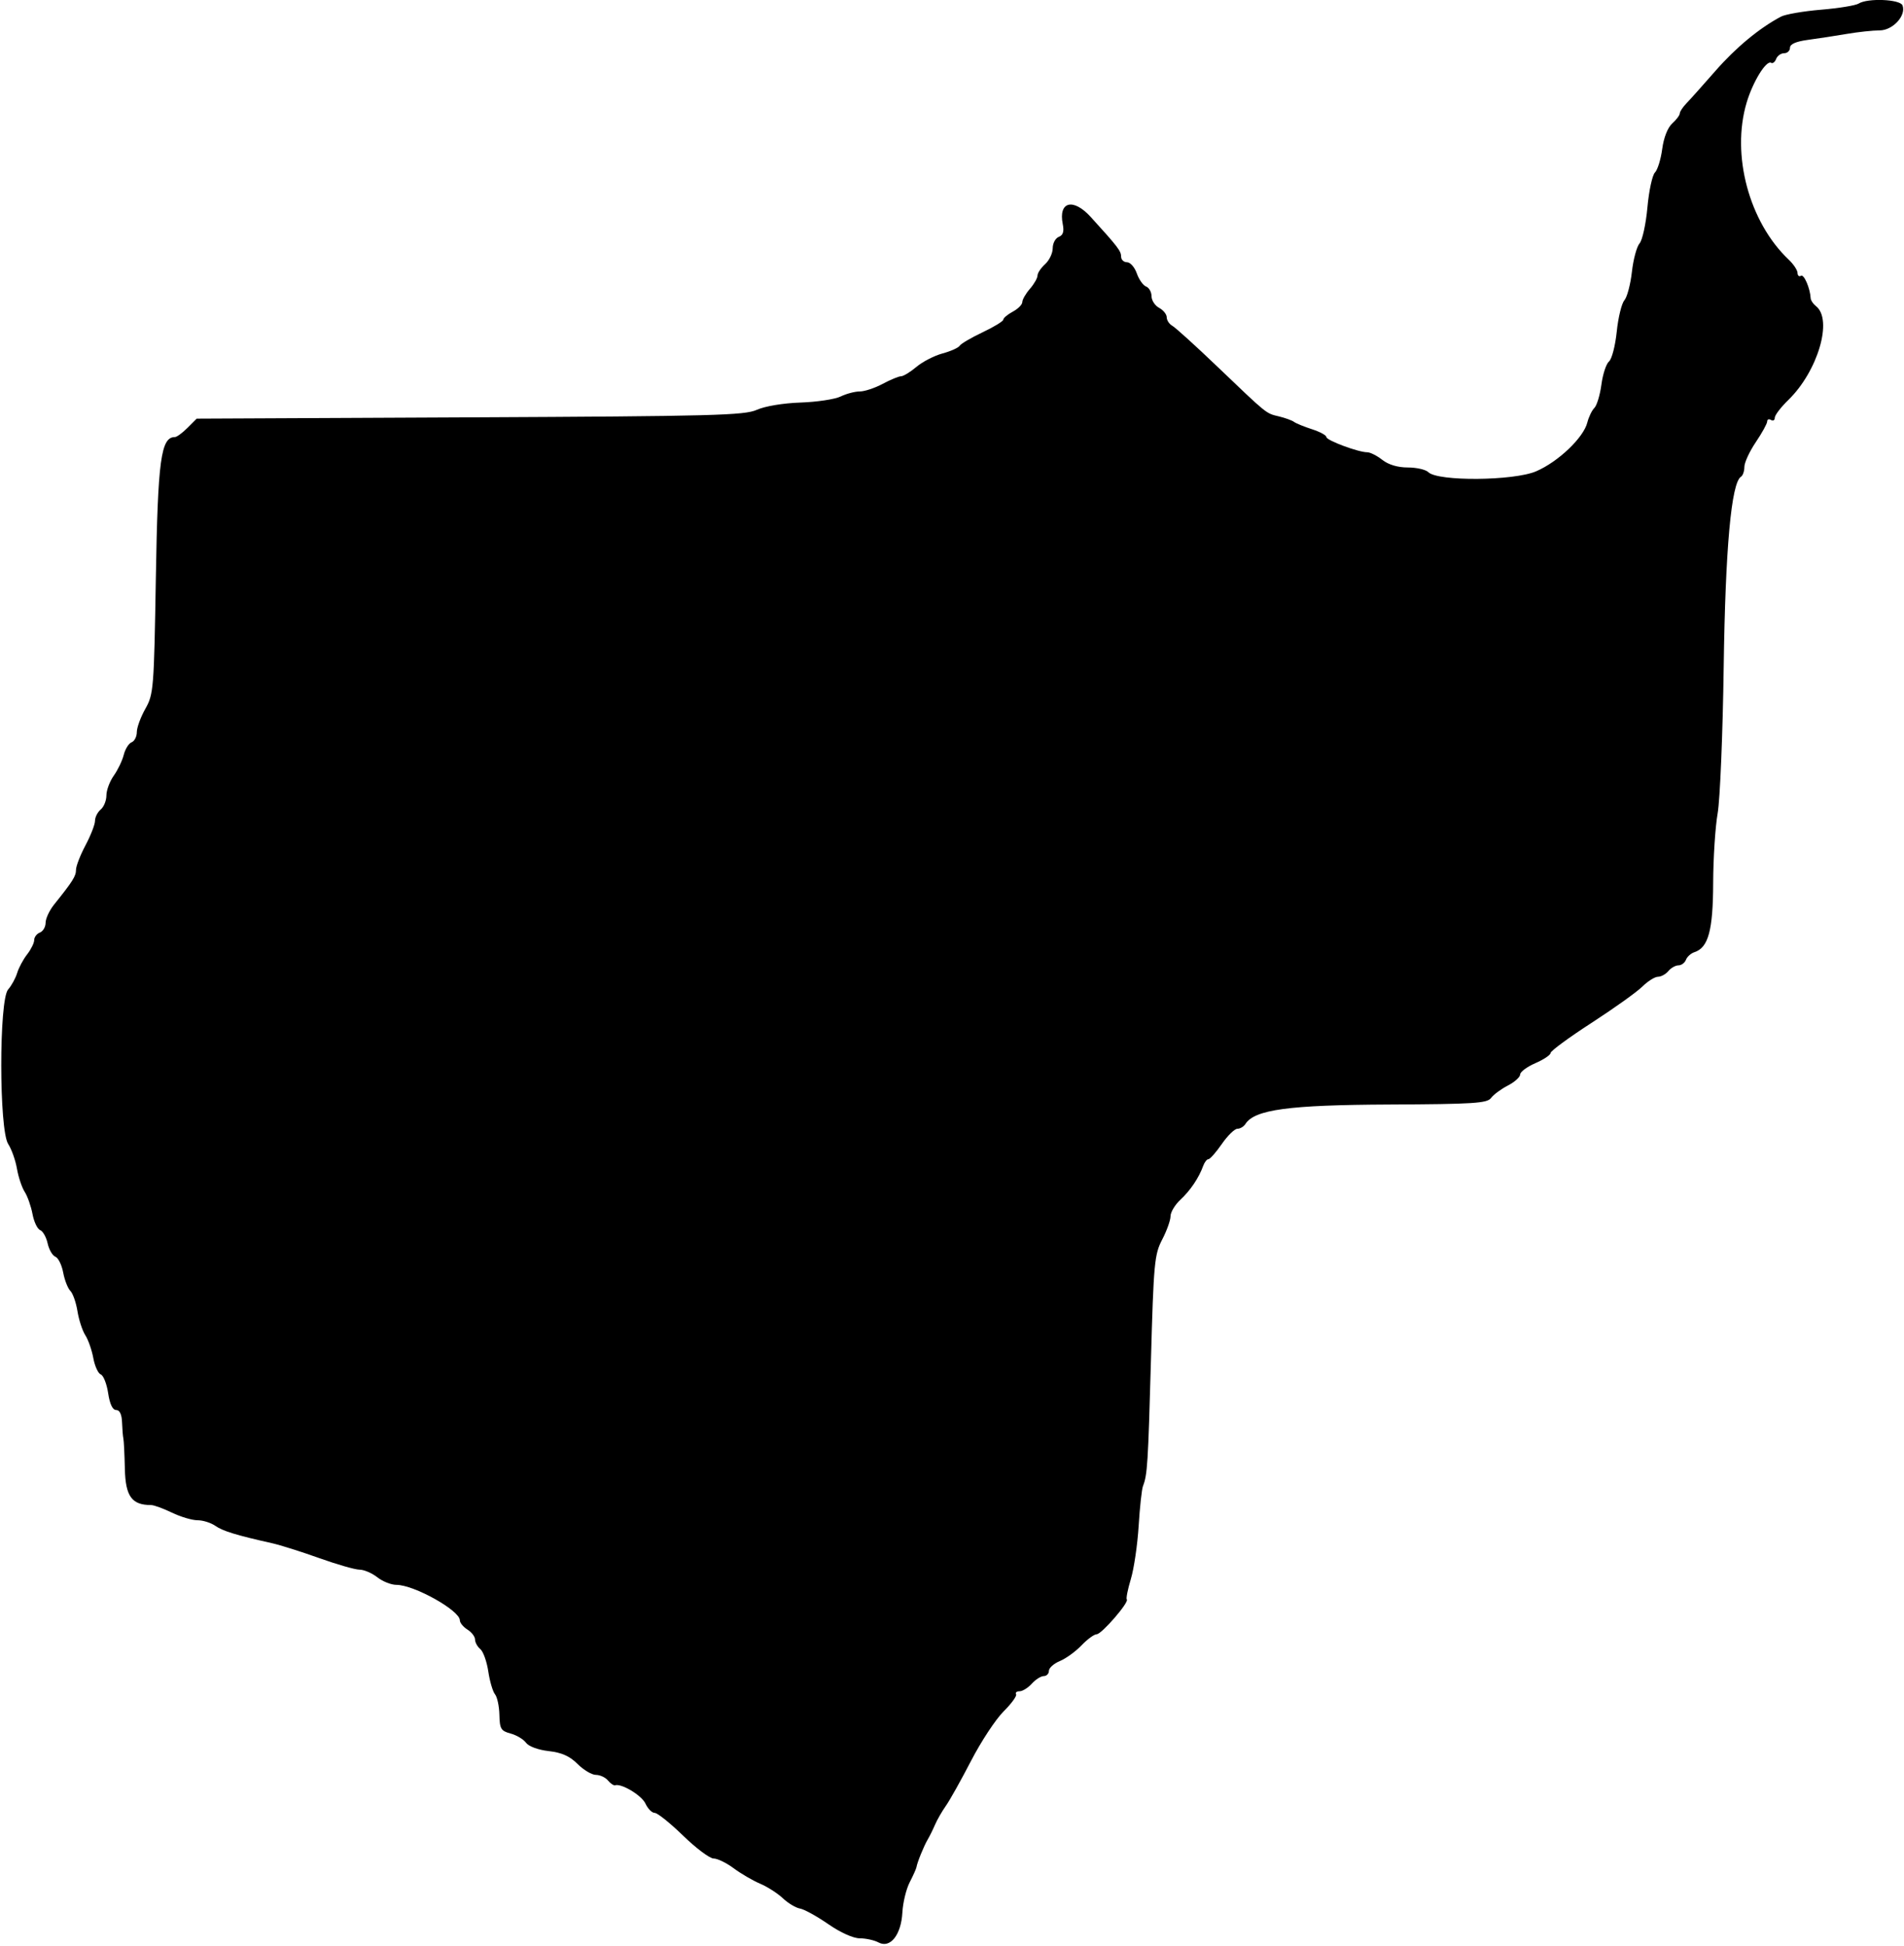 <svg id="svg" version="1.1" xmlns="http://www.w3.org/2000/svg" xmlns:xlink="http://www.w3.org/1999/xlink" width="400" height="408.782" viewBox="0, 0, 400,408.782"><g id="svgg"><path id="path0" d="M390.468 0.752 C 389.836 1.151,386.284 1.731,382.575 2.040 C 378.866 2.349,375.072 3.005,374.143 3.498 C 369.617 5.899,364.675 9.992,360.401 14.878 C 357.809 17.841,355.060 20.916,354.291 21.710 C 353.523 22.504,352.894 23.457,352.894 23.828 C 352.894 24.199,352.181 25.148,351.310 25.937 C 350.347 26.808,349.521 28.913,349.204 31.303 C 348.917 33.466,348.229 35.688,347.676 36.242 C 347.122 36.796,346.411 40.095,346.096 43.574 C 345.781 47.054,345.038 50.454,344.445 51.131 C 343.852 51.809,343.127 54.503,342.835 57.119 C 342.542 59.736,341.830 62.423,341.252 63.092 C 340.674 63.760,339.954 66.721,339.652 69.672 C 339.350 72.622,338.620 75.436,338.031 75.926 C 337.441 76.415,336.722 78.597,336.433 80.776 C 336.144 82.954,335.479 85.165,334.955 85.689 C 334.431 86.214,333.762 87.597,333.470 88.764 C 332.670 91.950,327.357 97.012,322.719 99.007 C 318.012 101.032,302.039 101.161,300.068 99.190 C 299.526 98.647,297.585 98.204,295.756 98.204 C 293.640 98.204,291.693 97.623,290.401 96.607 C 289.284 95.729,287.863 95.010,287.242 95.010 C 285.350 95.010,278.643 92.509,278.643 91.803 C 278.643 91.439,277.295 90.708,275.649 90.177 C 274.002 89.647,272.295 88.950,271.856 88.629 C 271.417 88.307,269.983 87.787,268.669 87.472 C 265.912 86.810,266.386 87.194,255.674 76.950 C 251.165 72.637,246.944 68.811,246.293 68.447 C 245.642 68.083,245.110 67.276,245.110 66.655 C 245.110 66.034,244.391 65.141,243.513 64.671 C 242.635 64.201,241.916 63.099,241.916 62.222 C 241.916 61.346,241.402 60.431,240.774 60.190 C 240.146 59.949,239.267 58.703,238.820 57.421 C 238.373 56.139,237.450 55.090,236.768 55.090 C 236.087 55.090,235.529 54.564,235.529 53.920 C 235.529 52.735,234.874 51.879,229.150 45.583 C 225.462 41.526,222.318 42.327,223.268 47.080 C 223.580 48.638,223.338 49.413,222.432 49.760 C 221.731 50.029,221.158 51.103,221.158 52.147 C 221.158 53.190,220.439 54.694,219.561 55.489 C 218.683 56.284,217.964 57.362,217.964 57.886 C 217.964 58.409,217.246 59.666,216.367 60.679 C 215.489 61.691,214.770 62.943,214.770 63.460 C 214.770 63.978,213.872 64.882,212.774 65.469 C 211.677 66.057,210.778 66.810,210.778 67.143 C 210.778 67.476,208.823 68.673,206.433 69.804 C 204.044 70.934,201.873 72.208,201.609 72.635 C 201.346 73.061,199.725 73.788,198.007 74.251 C 196.289 74.713,193.827 75.981,192.536 77.067 C 191.245 78.153,189.790 79.042,189.303 79.042 C 188.816 79.042,187.077 79.760,185.438 80.639 C 183.799 81.517,181.627 82.236,180.611 82.236 C 179.595 82.236,177.793 82.711,176.607 83.292 C 175.421 83.873,171.631 84.445,168.184 84.563 C 164.529 84.689,160.703 85.325,159.003 86.091 C 156.404 87.261,149.861 87.433,98.706 87.675 L 41.323 87.945 39.388 89.881 C 38.323 90.945,37.136 91.816,36.749 91.816 C 33.805 91.816,33.156 96.601,32.742 121.357 C 32.351 144.746,32.264 145.834,30.539 148.890 C 29.551 150.640,28.743 152.847,28.743 153.795 C 28.743 154.743,28.250 155.707,27.648 155.938 C 27.045 156.169,26.303 157.353,25.998 158.569 C 25.692 159.786,24.748 161.756,23.899 162.949 C 23.050 164.141,22.355 166.005,22.355 167.091 C 22.355 168.177,21.816 169.513,21.158 170.060 C 20.499 170.607,19.960 171.675,19.960 172.434 C 19.960 173.193,19.062 175.503,17.964 177.568 C 16.866 179.633,15.968 181.948,15.968 182.714 C 15.968 184.053,15.291 185.128,11.377 190.007 C 10.389 191.239,9.581 192.965,9.581 193.842 C 9.581 194.720,9.042 195.645,8.383 195.898 C 7.725 196.150,7.186 196.859,7.186 197.472 C 7.186 198.085,6.516 199.444,5.699 200.491 C 4.881 201.538,3.940 203.293,3.608 204.391 C 3.276 205.489,2.418 207.054,1.702 207.870 C -0.224 210.062,-0.210 237.348,1.719 240.319 C 2.431 241.417,3.261 243.752,3.562 245.509 C 3.864 247.265,4.596 249.458,5.191 250.382 C 5.785 251.306,6.522 253.401,6.829 255.037 C 7.136 256.673,7.859 258.193,8.435 258.414 C 9.012 258.635,9.719 259.888,10.007 261.198 C 10.294 262.509,11.025 263.771,11.630 264.003 C 12.236 264.236,12.976 265.729,13.274 267.323 C 13.573 268.916,14.252 270.653,14.782 271.184 C 15.313 271.714,15.985 273.635,16.275 275.452 C 16.566 277.269,17.307 279.538,17.923 280.495 C 18.539 281.452,19.295 283.612,19.603 285.293 C 19.910 286.975,20.618 288.526,21.176 288.740 C 21.734 288.954,22.429 290.722,22.721 292.668 C 23.066 294.969,23.653 296.208,24.400 296.208 C 25.145 296.208,25.581 297.120,25.641 298.802 C 25.692 300.230,25.817 301.756,25.919 302.196 C 26.021 302.635,26.162 305.509,26.232 308.583 C 26.364 314.336,27.693 316.168,31.735 316.168 C 32.327 316.168,34.299 316.886,36.117 317.764 C 37.934 318.643,40.352 319.361,41.489 319.361 C 42.626 319.361,44.309 319.888,45.228 320.532 C 46.802 321.634,49.624 322.500,57.086 324.169 C 58.842 324.562,63.330 325.977,67.059 327.312 C 70.788 328.648,74.602 329.741,75.534 329.741 C 76.467 329.741,78.143 330.459,79.260 331.337 C 80.376 332.216,82.182 332.934,83.272 332.934 C 86.981 332.934,96.607 338.310,96.607 340.381 C 96.607 340.904,97.325 341.781,98.204 342.330 C 99.082 342.878,99.800 343.819,99.800 344.420 C 99.800 345.021,100.300 345.928,100.911 346.435 C 101.522 346.942,102.274 349.052,102.583 351.124 C 102.891 353.195,103.526 355.355,103.993 355.922 C 104.460 356.490,104.876 358.440,104.916 360.256 C 104.982 363.185,105.247 363.627,107.262 364.166 C 108.511 364.500,109.970 365.370,110.504 366.100 C 111.069 366.873,113.058 367.606,115.266 367.855 C 118.015 368.165,119.687 368.911,121.344 370.568 C 122.601 371.826,124.332 372.854,125.190 372.854 C 126.048 372.854,127.188 373.382,127.723 374.026 C 128.258 374.671,128.931 375.125,129.218 375.034 C 130.582 374.605,134.820 377.167,135.608 378.896 C 136.095 379.964,136.965 380.838,137.542 380.838 C 138.120 380.838,140.809 382.994,143.518 385.629 C 146.228 388.263,149.106 390.419,149.915 390.419 C 150.724 390.419,152.624 391.342,154.136 392.471 C 155.649 393.599,158.144 395.055,159.681 395.707 C 161.218 396.358,163.373 397.740,164.471 398.778 C 165.569 399.815,167.186 400.784,168.064 400.931 C 168.942 401.078,171.605 402.545,173.982 404.192 C 176.551 405.971,179.244 407.186,180.622 407.186 C 181.896 407.186,183.669 407.576,184.560 408.053 C 187.021 409.370,189.322 406.475,189.577 401.740 C 189.689 399.678,190.380 396.830,191.114 395.411 C 191.847 393.992,192.489 392.558,192.539 392.224 C 192.686 391.252,194.118 387.732,194.898 386.427 C 195.291 385.768,195.980 384.374,196.429 383.329 C 196.878 382.283,197.911 380.487,198.725 379.337 C 199.538 378.187,201.920 373.930,204.017 369.878 C 206.115 365.826,209.184 361.166,210.839 359.521 C 212.493 357.877,213.674 356.252,213.463 355.910 C 213.252 355.569,213.584 355.289,214.200 355.289 C 214.817 355.289,215.972 354.571,216.766 353.693 C 217.561 352.814,218.695 352.096,219.285 352.096 C 219.876 352.096,220.359 351.600,220.359 350.995 C 220.359 350.390,221.395 349.465,222.661 348.941 C 223.926 348.417,225.970 346.936,227.201 345.651 C 228.433 344.365,229.869 343.313,230.393 343.313 C 231.428 343.313,237.280 336.548,236.725 335.993 C 236.539 335.807,236.922 333.874,237.577 331.699 C 238.232 329.524,238.967 324.511,239.211 320.559 C 239.455 316.607,239.866 312.834,240.124 312.176 C 241.047 309.821,241.193 307.502,241.795 285.772 C 242.361 265.320,242.528 263.521,244.156 260.398 C 245.120 258.549,245.908 256.344,245.908 255.497 C 245.908 254.650,246.838 253.095,247.974 252.041 C 250.072 250.096,251.861 247.439,252.775 244.910 C 253.053 244.142,253.549 243.513,253.877 243.513 C 254.205 243.513,255.469 242.076,256.687 240.319 C 257.904 238.563,259.372 237.126,259.949 237.126 C 260.526 237.126,261.286 236.675,261.637 236.124 C 263.569 233.094,270.719 232.124,291.814 232.029 C 309.584 231.948,312.428 231.767,313.238 230.662 C 313.751 229.961,315.339 228.784,316.766 228.046 C 318.194 227.309,319.361 226.261,319.361 225.717 C 319.361 225.173,320.798 224.105,322.555 223.344 C 324.311 222.583,325.749 221.620,325.749 221.204 C 325.749 220.788,329.611 217.948,334.331 214.894 C 339.052 211.839,343.861 208.406,345.018 207.265 C 346.175 206.123,347.658 205.190,348.313 205.190 C 348.969 205.190,349.952 204.651,350.499 203.992 C 351.046 203.333,351.999 202.794,352.618 202.794 C 353.237 202.794,353.944 202.269,354.191 201.627 C 354.437 200.985,355.234 200.268,355.962 200.032 C 358.891 199.086,359.878 195.461,359.908 185.539 C 359.924 180.319,360.348 173.713,360.851 170.858 C 361.353 168.004,361.925 154.172,362.121 140.120 C 362.469 115.173,363.720 101.404,365.752 100.148 C 366.145 99.905,366.467 98.971,366.467 98.073 C 366.467 97.174,367.545 94.842,368.862 92.890 C 370.180 90.938,371.257 88.979,371.257 88.536 C 371.257 88.093,371.617 87.952,372.056 88.224 C 372.495 88.495,372.854 88.283,372.854 87.753 C 372.854 87.222,374.128 85.551,375.686 84.038 C 381.894 78.009,385.106 67.137,381.512 64.315 C 380.922 63.852,380.419 63.114,380.395 62.675 C 380.275 60.535,378.990 57.546,378.358 57.937 C 377.966 58.179,377.639 57.907,377.631 57.333 C 377.623 56.758,376.793 55.507,375.787 54.553 C 367.458 46.663,363.672 32.561,366.934 21.578 C 368.247 17.156,371.076 12.568,372.099 13.200 C 372.422 13.400,372.893 13.027,373.145 12.371 C 373.397 11.715,374.153 11.178,374.825 11.178 C 375.498 11.178,376.048 10.661,376.048 10.029 C 376.048 9.262,377.308 8.712,379.840 8.373 C 381.926 8.094,385.585 7.534,387.971 7.127 C 390.357 6.720,393.459 6.387,394.865 6.387 C 397.644 6.387,400.506 3.269,399.687 1.133 C 399.189 -0.163,392.359 -0.445,390.468 0.752 " stroke="none" fill="#000000" fill-rule="evenodd"></path></g></svg>